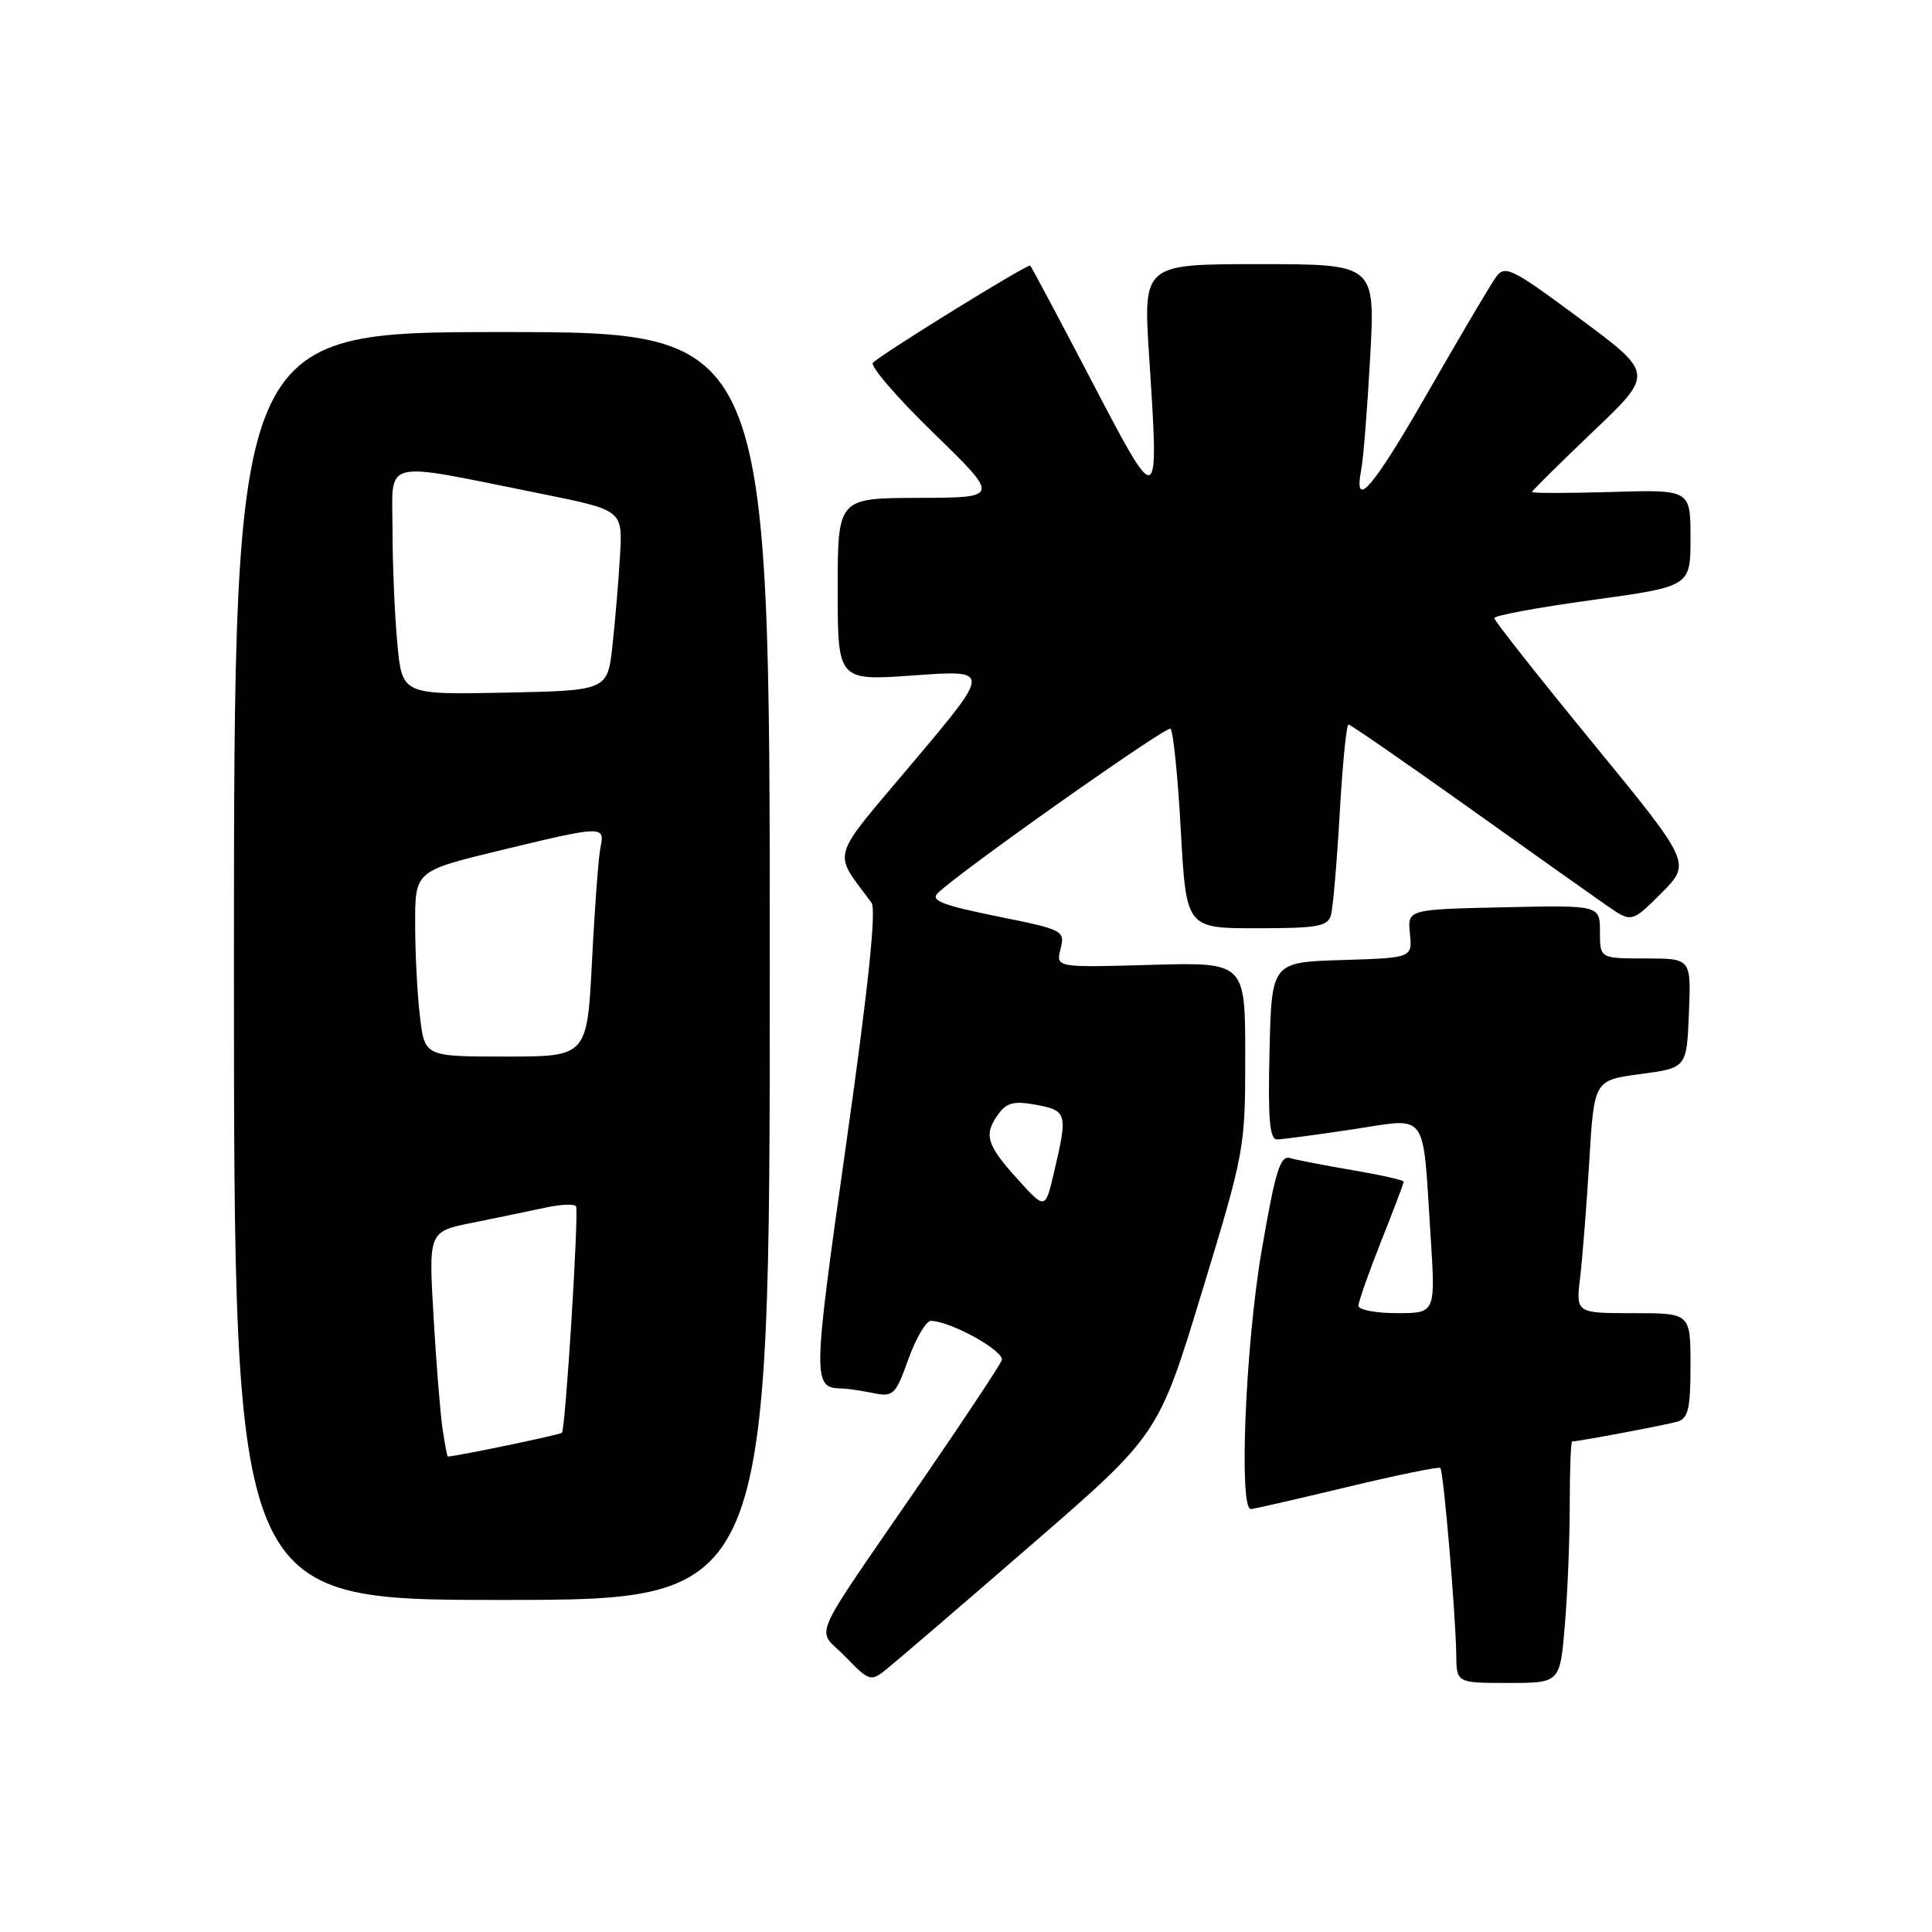 <?xml version="1.0" encoding="UTF-8" standalone="no"?>
<!DOCTYPE svg PUBLIC "-//W3C//DTD SVG 1.1//EN" "http://www.w3.org/Graphics/SVG/1.1/DTD/svg11.dtd" >
<svg xmlns="http://www.w3.org/2000/svg" xmlns:xlink="http://www.w3.org/1999/xlink" version="1.1" viewBox="0 0 256 256">
 <g >
 <path fill="currentColor"
d=" M 136.54 204.80 C 153.50 190.11 153.50 190.11 159.25 171.23 C 164.93 152.58 165.00 152.19 165.00 139.92 C 165.00 127.50 165.00 127.50 152.46 127.85 C 139.91 128.21 139.91 128.21 140.53 125.72 C 141.14 123.31 140.92 123.19 132.08 121.41 C 124.89 119.95 123.26 119.32 124.25 118.35 C 127.12 115.53 154.50 96.19 155.09 96.56 C 155.45 96.78 156.07 102.82 156.46 109.98 C 157.18 123.00 157.18 123.00 166.52 123.00 C 174.57 123.00 175.93 122.76 176.36 121.25 C 176.63 120.29 177.15 114.21 177.52 107.75 C 177.89 101.29 178.41 96.00 178.68 96.00 C 178.94 96.00 185.98 100.87 194.33 106.81 C 202.67 112.76 211.01 118.67 212.85 119.95 C 216.20 122.28 216.20 122.28 220.15 118.33 C 224.10 114.37 224.10 114.37 211.05 98.44 C 203.87 89.68 198.00 82.24 198.00 81.90 C 198.00 81.56 203.85 80.48 211.00 79.50 C 224.00 77.71 224.00 77.71 224.00 71.29 C 224.00 64.87 224.00 64.87 213.50 65.19 C 207.72 65.36 203.00 65.36 203.00 65.19 C 203.00 65.03 206.64 61.43 211.08 57.19 C 219.16 49.50 219.16 49.50 209.34 42.22 C 200.37 35.56 199.41 35.08 198.25 36.68 C 197.54 37.64 193.55 44.40 189.36 51.71 C 181.91 64.72 179.31 67.77 180.37 62.25 C 180.66 60.74 181.19 53.99 181.56 47.25 C 182.22 35.00 182.22 35.00 166.84 35.00 C 151.47 35.00 151.47 35.00 152.27 47.25 C 153.59 67.63 153.61 67.62 144.66 50.50 C 140.35 42.25 136.68 35.36 136.51 35.19 C 136.24 34.90 117.60 46.40 115.67 48.05 C 115.21 48.44 118.81 52.63 123.67 57.35 C 132.50 65.94 132.50 65.94 121.75 65.97 C 111.00 66.00 111.00 66.00 111.00 78.11 C 111.00 90.22 111.00 90.22 121.15 89.49 C 131.30 88.76 131.30 88.76 121.06 100.92 C 109.76 114.34 110.30 112.55 115.48 119.62 C 116.14 120.52 115.05 130.90 112.12 151.60 C 107.64 183.20 107.63 183.93 111.62 183.98 C 112.24 183.99 114.05 184.26 115.65 184.58 C 118.38 185.13 118.65 184.87 120.37 180.08 C 121.38 177.29 122.72 175.01 123.35 175.02 C 126.01 175.07 133.19 179.07 132.73 180.25 C 132.47 180.94 127.77 188.03 122.30 196.00 C 106.84 218.51 108.15 215.53 112.00 219.50 C 115.18 222.79 115.38 222.85 117.44 221.20 C 118.61 220.27 127.21 212.89 136.54 204.80 Z  M 207.35 215.35 C 207.71 211.14 208.00 203.94 208.00 199.35 C 208.00 194.76 208.14 191.00 208.32 191.00 C 209.16 191.00 220.72 188.82 222.25 188.38 C 223.70 187.95 224.00 186.67 224.00 180.93 C 224.00 174.00 224.00 174.00 216.41 174.00 C 208.81 174.00 208.81 174.00 209.38 169.25 C 209.69 166.64 210.23 159.69 210.59 153.82 C 211.23 143.14 211.23 143.14 217.36 142.32 C 223.50 141.50 223.50 141.50 223.79 134.25 C 224.09 127.00 224.09 127.00 218.04 127.00 C 212.00 127.00 212.00 127.00 212.00 123.47 C 212.00 119.94 212.00 119.94 199.25 120.22 C 186.50 120.50 186.50 120.50 186.82 123.71 C 187.14 126.92 187.14 126.92 177.82 127.21 C 168.50 127.50 168.50 127.50 168.22 139.25 C 168.00 148.29 168.23 151.00 169.22 150.98 C 169.92 150.97 174.42 150.37 179.21 149.65 C 189.39 148.12 188.47 146.86 189.56 163.75 C 190.22 174.00 190.22 174.00 185.11 174.00 C 182.30 174.00 180.00 173.56 180.00 173.03 C 180.00 172.49 181.35 168.65 183.00 164.50 C 184.65 160.35 186.00 156.78 186.00 156.58 C 186.00 156.37 182.96 155.69 179.25 155.06 C 175.54 154.43 171.79 153.70 170.93 153.45 C 169.63 153.06 168.98 155.21 167.17 165.74 C 165.03 178.18 164.13 200.04 165.75 199.96 C 166.16 199.94 171.90 198.63 178.50 197.04 C 185.09 195.46 190.65 194.32 190.85 194.51 C 191.28 194.94 192.89 213.94 192.96 219.25 C 193.00 223.00 193.00 223.00 199.85 223.00 C 206.71 223.00 206.71 223.00 207.35 215.35 Z  M 102.00 128.00 C 102.00 44.00 102.00 44.00 66.50 44.00 C 31.00 44.00 31.00 44.00 31.00 128.00 C 31.00 212.00 31.00 212.00 66.50 212.00 C 102.00 212.00 102.00 212.00 102.00 128.00 Z  M 134.75 156.15 C 130.67 151.63 130.31 150.33 132.34 147.55 C 133.41 146.09 134.43 145.86 137.34 146.40 C 141.41 147.17 141.50 147.55 139.65 155.40 C 138.50 160.31 138.50 160.31 134.75 156.15 Z  M 58.63 189.25 C 58.33 187.19 57.79 180.48 57.44 174.34 C 56.79 163.18 56.79 163.18 62.65 162.01 C 65.87 161.36 70.19 160.46 72.26 160.02 C 74.32 159.57 76.15 159.50 76.33 159.85 C 76.72 160.65 74.93 189.36 74.46 189.85 C 74.21 190.12 60.38 192.99 59.34 193.00 C 59.25 193.00 58.93 191.31 58.63 189.25 Z  M 55.65 134.75 C 55.30 131.86 55.01 126.33 55.01 122.46 C 55.00 115.41 55.00 115.41 66.25 112.69 C 79.88 109.39 80.17 109.38 79.57 112.25 C 79.31 113.49 78.80 120.24 78.45 127.25 C 77.80 140.00 77.80 140.00 67.04 140.00 C 56.28 140.00 56.28 140.00 55.65 134.75 Z  M 52.65 85.28 C 52.30 81.55 52.01 74.76 52.01 70.19 C 52.00 60.66 50.20 61.10 71.50 65.38 C 82.50 67.59 82.50 67.59 82.16 73.54 C 81.97 76.82 81.52 82.20 81.16 85.50 C 80.50 91.50 80.50 91.50 66.90 91.78 C 53.29 92.05 53.29 92.05 52.65 85.28 Z "/>
</g>
</svg>